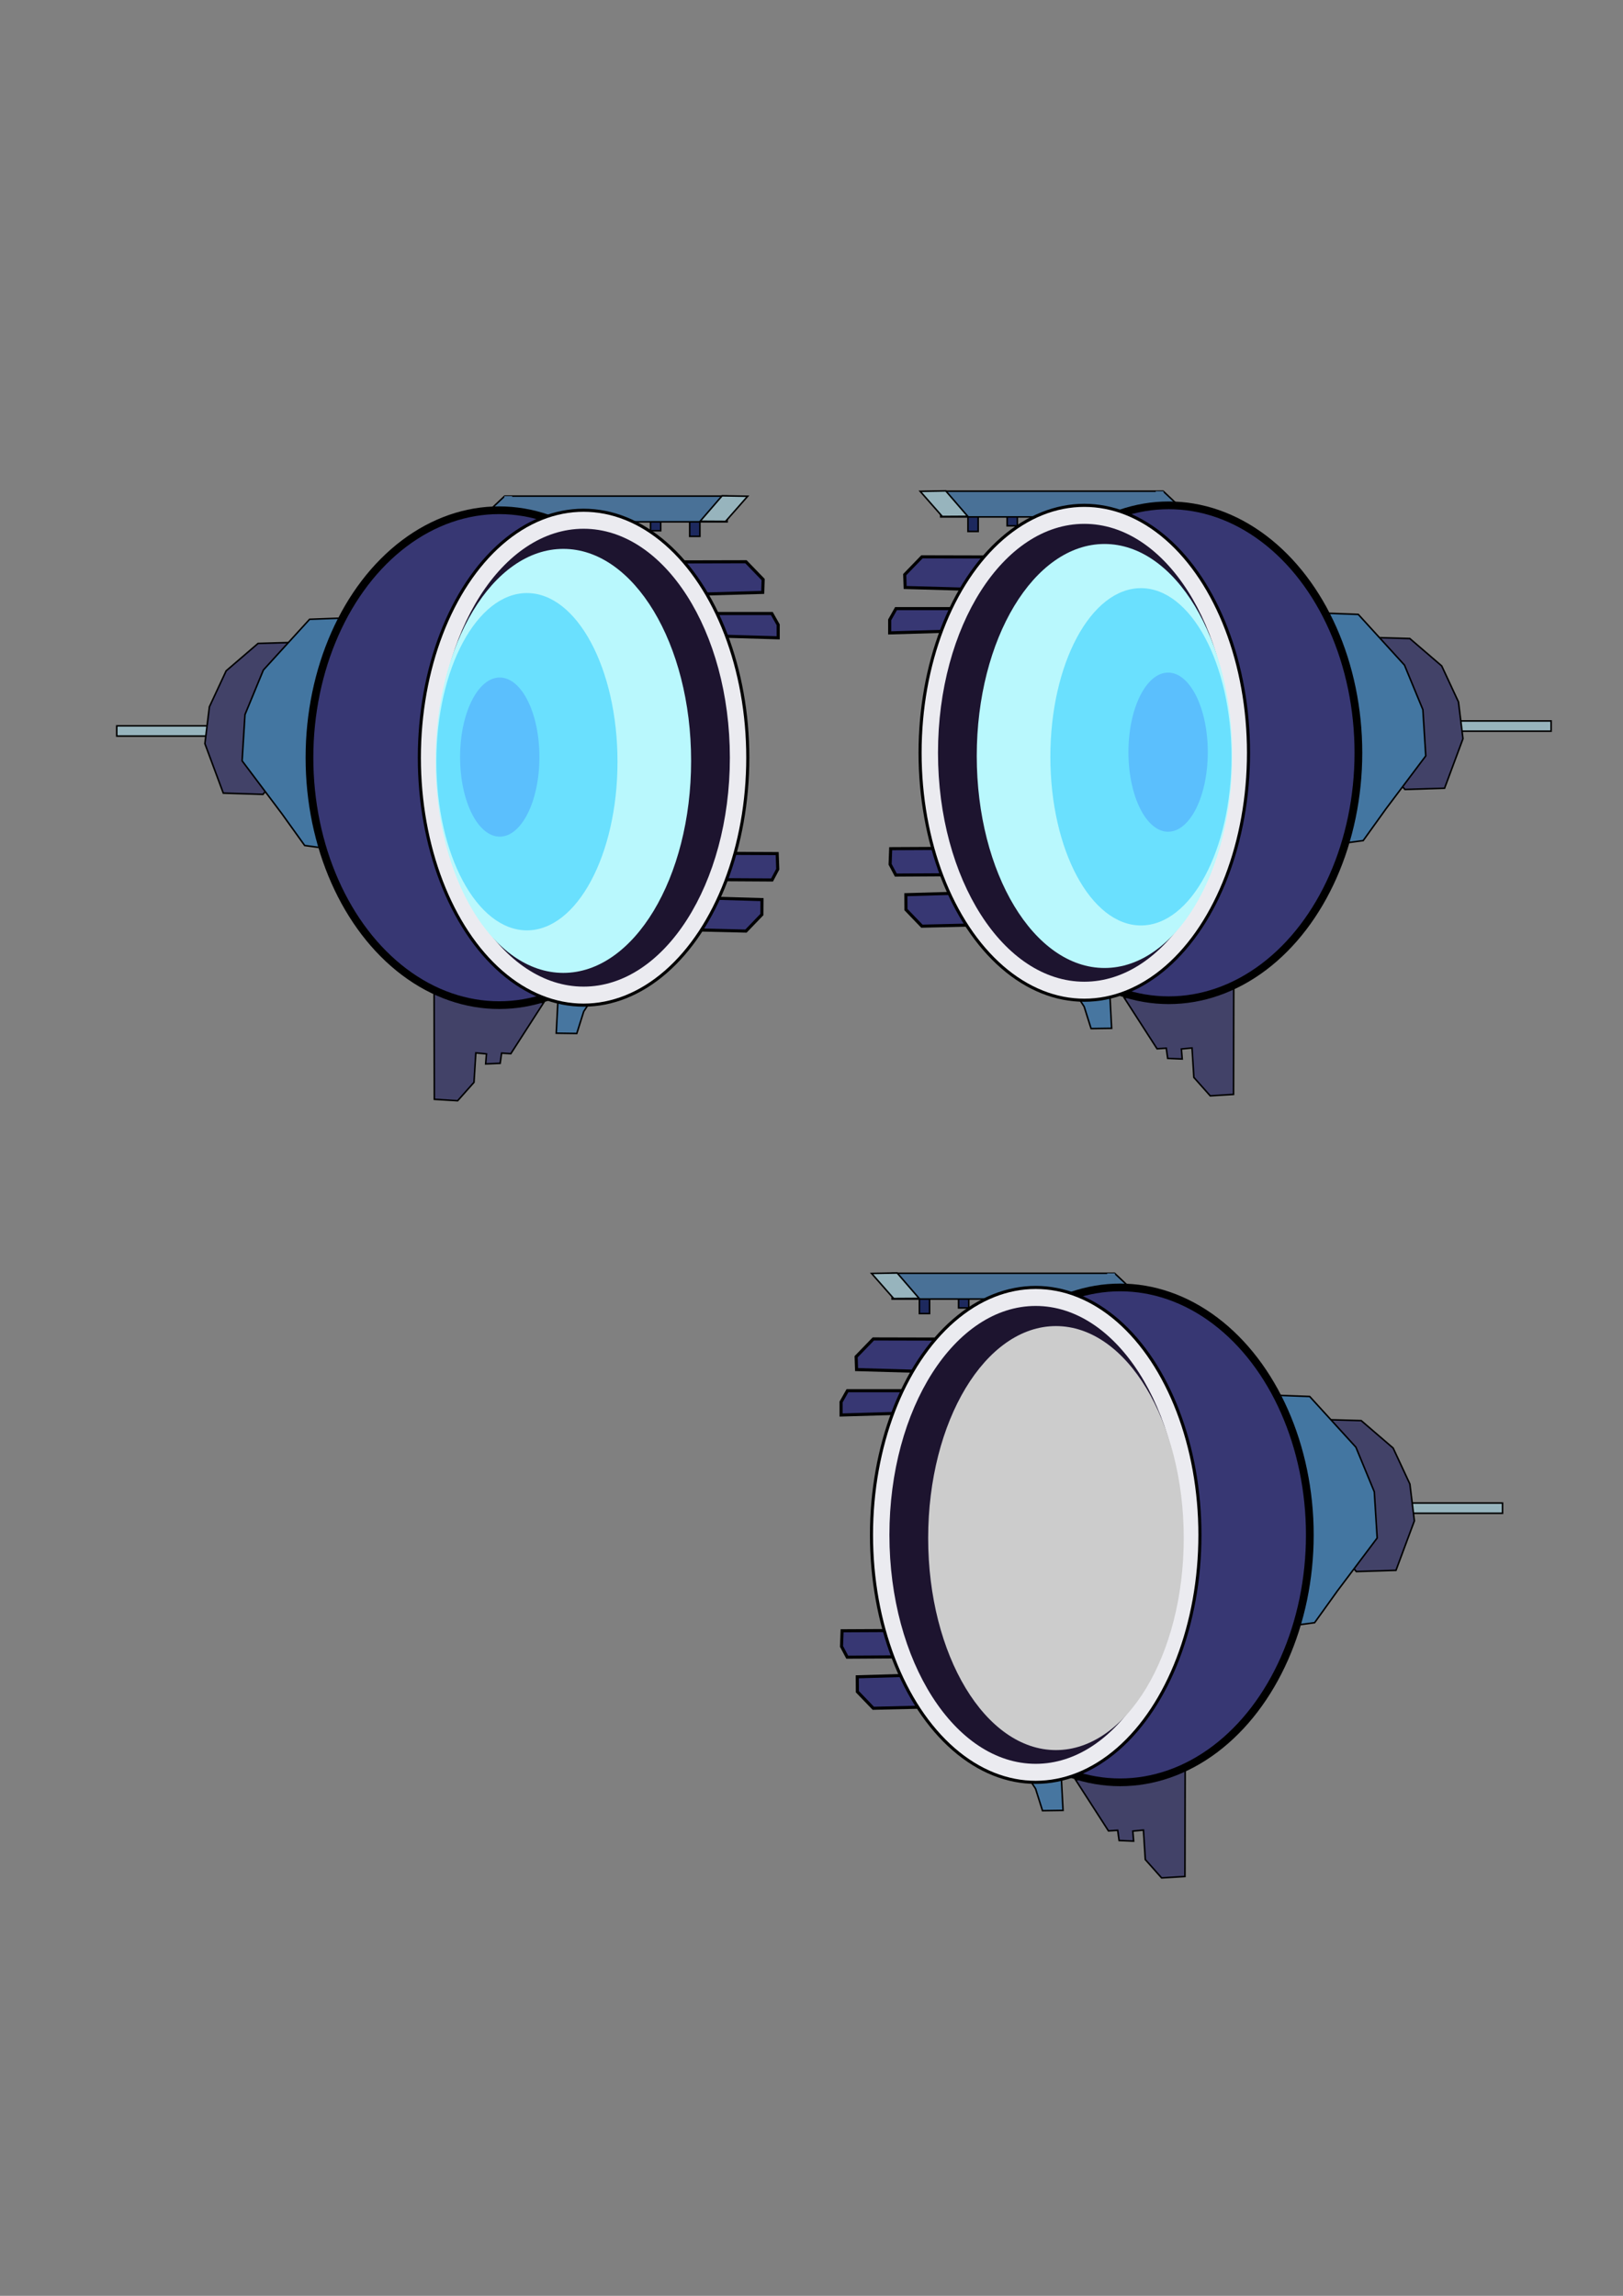 <?xml version="1.0" encoding="UTF-8" standalone="no"?>
<!-- Created with Inkscape (http://www.inkscape.org/) -->

<svg
   width="1050mm"
   height="1485mm"
   viewBox="0 0 1050 1485"
   version="1.1"
   id="svg5"
   inkscape:version="1.2.2 (732a01da63, 2022-12-09)"
   sodipodi:docname="galactic_gateway_teleporter.svg"
   inkscape:export-filename="galactic_gateway_elements.png"
   inkscape:export-xdpi="98.310097"
   inkscape:export-ydpi="98.310097"
   xml:space="preserve"
   xmlns:inkscape="http://www.inkscape.org/namespaces/inkscape"
   xmlns:sodipodi="http://sodipodi.sourceforge.net/DTD/sodipodi-0.dtd"
   xmlns="http://www.w3.org/2000/svg"
   xmlns:svg="http://www.w3.org/2000/svg"><rect x="0" y="0" width="1050" height="1485" fill="#808080" stroke="none"/><sodipodi:namedview
     id="namedview7"
     pagecolor="#ffffff"
     bordercolor="#000000"
     borderopacity="0.25"
     inkscape:showpageshadow="2"
     inkscape:pageopacity="0.0"
     inkscape:pagecheckerboard="0"
     inkscape:deskcolor="#d1d1d1"
     inkscape:document-units="mm"
     showgrid="false"
     inkscape:zoom="0.088388348"
     inkscape:cx="5481.4917"
     inkscape:cy="1719.6837"
     inkscape:window-width="1920"
     inkscape:window-height="986"
     inkscape:window-x="-11"
     inkscape:window-y="-11"
     inkscape:window-maximized="1"
     inkscape:current-layer="layer1" /><defs
     id="defs2" /><g
     inkscape:label="Layer 1"
     inkscape:groupmode="layer"
     id="layer1"><g
       id="g52289"><rect
         style="fill:#97b4bd;fill-opacity:1;stroke:#000000;stroke-width:1;stroke-dasharray:none;stroke-opacity:1;paint-order:markers stroke fill"
         id="rect50140"
         width="61.648"
         height="6.615"
         x="75.539"
         y="469.503" /><path
         style="fill:#424268;fill-opacity:1;stroke:#000000;stroke-width:1;stroke-dasharray:none;stroke-opacity:1;paint-order:markers stroke fill"
         d="m 170.127,513.821 -25.665,-0.794 -11.906,-32.015 2.91,-23.812 10.848,-23.283 20.637,-17.727 27.781,-0.794 -17.462,89.694 z"
         id="path48966" /><path
         style="fill:#4376a1;fill-opacity:1;stroke:#000000;stroke-width:1;stroke-dasharray:none;stroke-opacity:1;paint-order:markers stroke fill"
         d="m 207.962,547.952 -1.058,0.265 -9.79,-1.323 -14.817,-20.637 -25.665,-34.131 1.852,-29.898 11.906,-28.84 29.898,-32.808 28.575,-1.058 -20.902,151.342 z"
         id="path46633" /><path
         style="fill:#497197;fill-opacity:1;stroke:#000000;stroke-width:1;stroke-dasharray:none;stroke-opacity:1;paint-order:markers stroke fill"
         d="m 326.43,320.94 -10.914,10.286 17.595,0.562 -2.91,-10.649 z"
         id="path39860" /><rect
         style="fill:#1d295e;fill-opacity:1;stroke:#000000;stroke-width:1;stroke-dasharray:none;stroke-opacity:1;paint-order:markers stroke fill"
         id="rect34035"
         width="6.595"
         height="9.635"
         x="420.852"
         y="333.653" /><rect
         style="fill:#1d295e;fill-opacity:1;stroke:#000000;stroke-width:1;stroke-dasharray:none;stroke-opacity:1;paint-order:markers stroke fill"
         id="rect31894"
         width="6.595"
         height="9.635"
         x="446.203"
         y="337.302" /><rect
         style="fill:#497197;fill-opacity:1;stroke:#000000;stroke-width:1;stroke-dasharray:none;stroke-opacity:1;paint-order:markers stroke fill"
         id="rect29486"
         width="143.497"
         height="16.651"
         x="326.934"
         y="320.885"
         ry="0" /><path
         style="fill:#424268;fill-opacity:1;stroke:#000000;stroke-width:1;stroke-dasharray:none;stroke-opacity:1;paint-order:markers stroke fill"
         d="m 280.987,641.747 -0.132,1.323 0.132,67.998 15.081,0.926 10.583,-11.906 1.191,-19.05 6.879,0.661 -0.529,6.482 9.393,-0.397 0.926,-6.615 5.953,0.397 21.299,-33.073 z"
         id="path37483" /><rect
         style="fill:#497197;fill-opacity:1;stroke:none;stroke-width:1.196;stroke-dasharray:none;stroke-opacity:1;paint-order:markers stroke fill"
         id="rect40414"
         width="5.06"
         height="7.506"
         x="326.271"
         y="320.909" /><ellipse
         style="fill:#373773;fill-opacity:1;stroke:#000000;stroke-width:5;stroke-dasharray:none;stroke-opacity:1;paint-order:markers stroke fill"
         id="ellipse34692"
         cx="322.914"
         cy="490.097"
         rx="122.706"
         ry="160.056" /><path
         style="fill:#4776a0;fill-opacity:1;stroke:#000000;stroke-width:1;stroke-dasharray:none;stroke-opacity:1;paint-order:markers stroke fill"
         d="m 380.441,649.974 -2.806,4.303 -4.49,14.219 -13.283,-0.187 1.123,-21.702 z"
         id="path34110" /><path
         style="fill:#373773;fill-opacity:1;stroke:#000000;stroke-width:2;stroke-dasharray:none;stroke-opacity:1;paint-order:markers stroke fill"
         d="m 463.352,581.025 29.633,0.86 -0.066,9.657 -10.319,10.716 -30.559,-0.728 z"
         id="path27705" /><path
         style="fill:#373773;fill-opacity:1;stroke:#000000;stroke-width:2;stroke-dasharray:none;stroke-opacity:1;paint-order:markers stroke fill"
         d="m 474.453,551.986 28.344,0.14 0.374,10.103 -3.695,6.969 -31.15,-0.187 z"
         id="path27703" /><path
         style="fill:#373773;fill-opacity:1;stroke:#000000;stroke-width:2;stroke-dasharray:none;stroke-opacity:1;paint-order:markers stroke fill"
         d="m 462.48,396.843 h 1.31 35.547 l 4.116,7.296 v 8.419 l -35.079,-1.029 z"
         id="path27701" /><path
         style="fill:#373773;fill-opacity:1;stroke:#000000;stroke-width:2;stroke-dasharray:none;stroke-opacity:1;paint-order:markers stroke fill"
         d="m 442.835,363.447 39.756,-0.093 11.132,11.506 -0.281,8.325 -36.669,1.029 -15.061,-20.299 z"
         id="path26706" /><ellipse
         style="fill:#ebebf0;fill-opacity:1;stroke:#000000;stroke-width:2;stroke-dasharray:none;stroke-opacity:1;paint-order:markers stroke fill"
         id="ellipse25408"
         cx="377.543"
         cy="490.097"
         rx="106.242"
         ry="160.056" /><ellipse
         style="fill:#1d142f;fill-opacity:1;stroke:#ffff00;stroke-width:0;stroke-dasharray:none;stroke-opacity:1;paint-order:markers stroke fill"
         id="ellipse24854"
         cx="377.543"
         cy="490.097"
         rx="94.643"
         ry="148.082" /><ellipse
         style="fill:#b9f8fd;fill-opacity:1;stroke:#ffff00;stroke-width:0;stroke-dasharray:none;stroke-opacity:1;paint-order:markers stroke fill"
         id="ellipse23278"
         cx="364.447"
         cy="492.166"
         rx="82.669"
         ry="137.131" /><ellipse
         style="fill:#6ae0fe;fill-opacity:1;stroke:#ffff00;stroke-width:0;stroke-dasharray:none;stroke-opacity:1;paint-order:markers stroke fill"
         id="ellipse19181"
         cx="340.899"
         cy="492.696"
         rx="58.592"
         ry="109.085" /><ellipse
         style="fill:#5bbffd;fill-opacity:1;stroke:#ffff00;stroke-width:0;stroke-dasharray:none;stroke-opacity:1;paint-order:markers stroke fill"
         id="path19179"
         cx="323.313"
         cy="489.702"
         rx="25.665"
         ry="51.461" /><path
         style="fill:#97b4bd;fill-opacity:1;stroke:#000000;stroke-width:1;stroke-dasharray:none;stroke-opacity:1;paint-order:markers stroke fill"
         d="m 467.157,320.698 -14.219,16.464 16.464,0.093 14.312,-16.277 z"
         id="path27707" /></g><g
       id="g52333"
       transform="matrix(-1,0,0,1,1079.024,-3.175)"><rect
         style="fill:#97b4bd;fill-opacity:1;stroke:#000000;stroke-width:1;stroke-dasharray:none;stroke-opacity:1;paint-order:markers stroke fill"
         id="rect52291"
         width="61.648"
         height="6.615"
         x="75.539"
         y="469.503" /><path
         style="fill:#424268;fill-opacity:1;stroke:#000000;stroke-width:1;stroke-dasharray:none;stroke-opacity:1;paint-order:markers stroke fill"
         d="m 170.127,513.821 -25.665,-0.794 -11.906,-32.015 2.91,-23.812 10.848,-23.283 20.637,-17.727 27.781,-0.794 -17.462,89.694 z"
         id="path52293" /><path
         style="fill:#4376a1;fill-opacity:1;stroke:#000000;stroke-width:1;stroke-dasharray:none;stroke-opacity:1;paint-order:markers stroke fill"
         d="m 207.962,547.952 -1.058,0.265 -9.79,-1.323 -14.817,-20.637 -25.665,-34.131 1.852,-29.898 11.906,-28.84 29.898,-32.808 28.575,-1.058 -20.902,151.342 z"
         id="path52295" /><path
         style="fill:#497197;fill-opacity:1;stroke:#000000;stroke-width:1;stroke-dasharray:none;stroke-opacity:1;paint-order:markers stroke fill"
         d="m 326.43,320.94 -10.914,10.286 17.595,0.562 -2.91,-10.649 z"
         id="path52297" /><rect
         style="fill:#1d295e;fill-opacity:1;stroke:#000000;stroke-width:1;stroke-dasharray:none;stroke-opacity:1;paint-order:markers stroke fill"
         id="rect52299"
         width="6.595"
         height="9.635"
         x="420.852"
         y="333.653" /><rect
         style="fill:#1d295e;fill-opacity:1;stroke:#000000;stroke-width:1;stroke-dasharray:none;stroke-opacity:1;paint-order:markers stroke fill"
         id="rect52301"
         width="6.595"
         height="9.635"
         x="446.203"
         y="337.302" /><rect
         style="fill:#497197;fill-opacity:1;stroke:#000000;stroke-width:1;stroke-dasharray:none;stroke-opacity:1;paint-order:markers stroke fill"
         id="rect52303"
         width="143.497"
         height="16.651"
         x="326.934"
         y="320.885"
         ry="0" /><path
         style="fill:#424268;fill-opacity:1;stroke:#000000;stroke-width:1;stroke-dasharray:none;stroke-opacity:1;paint-order:markers stroke fill"
         d="m 280.987,641.747 -0.132,1.323 0.132,67.998 15.081,0.926 10.583,-11.906 1.191,-19.05 6.879,0.661 -0.529,6.482 9.393,-0.397 0.926,-6.615 5.953,0.397 21.299,-33.073 z"
         id="path52305" /><rect
         style="fill:#497197;fill-opacity:1;stroke:none;stroke-width:1.196;stroke-dasharray:none;stroke-opacity:1;paint-order:markers stroke fill"
         id="rect52307"
         width="5.06"
         height="7.506"
         x="326.271"
         y="320.909" /><ellipse
         style="fill:#373773;fill-opacity:1;stroke:#000000;stroke-width:5;stroke-dasharray:none;stroke-opacity:1;paint-order:markers stroke fill"
         id="ellipse52309"
         cx="322.914"
         cy="490.097"
         rx="122.706"
         ry="160.056" /><path
         style="fill:#4776a0;fill-opacity:1;stroke:#000000;stroke-width:1;stroke-dasharray:none;stroke-opacity:1;paint-order:markers stroke fill"
         d="m 380.441,649.974 -2.806,4.303 -4.49,14.219 -13.283,-0.187 1.123,-21.702 z"
         id="path52311" /><path
         style="fill:#373773;fill-opacity:1;stroke:#000000;stroke-width:2;stroke-dasharray:none;stroke-opacity:1;paint-order:markers stroke fill"
         d="m 463.352,581.025 29.633,0.86 -0.066,9.657 -10.319,10.716 -30.559,-0.728 z"
         id="path52313" /><path
         style="fill:#373773;fill-opacity:1;stroke:#000000;stroke-width:2;stroke-dasharray:none;stroke-opacity:1;paint-order:markers stroke fill"
         d="m 474.453,551.986 28.344,0.14 0.374,10.103 -3.695,6.969 -31.15,-0.187 z"
         id="path52315" /><path
         style="fill:#373773;fill-opacity:1;stroke:#000000;stroke-width:2;stroke-dasharray:none;stroke-opacity:1;paint-order:markers stroke fill"
         d="m 462.48,396.843 h 1.31 35.547 l 4.116,7.296 v 8.419 l -35.079,-1.029 z"
         id="path52317" /><path
         style="fill:#373773;fill-opacity:1;stroke:#000000;stroke-width:2;stroke-dasharray:none;stroke-opacity:1;paint-order:markers stroke fill"
         d="m 442.835,363.447 39.756,-0.093 11.132,11.506 -0.281,8.325 -36.669,1.029 -15.061,-20.299 z"
         id="path52319" /><ellipse
         style="fill:#ebebf0;fill-opacity:1;stroke:#000000;stroke-width:2;stroke-dasharray:none;stroke-opacity:1;paint-order:markers stroke fill"
         id="ellipse52321"
         cx="377.543"
         cy="490.097"
         rx="106.242"
         ry="160.056" /><ellipse
         style="fill:#1d142f;fill-opacity:1;stroke:#ffff00;stroke-width:0;stroke-dasharray:none;stroke-opacity:1;paint-order:markers stroke fill"
         id="ellipse52323"
         cx="377.543"
         cy="490.097"
         rx="94.643"
         ry="148.082" /><ellipse
         style="fill:#b9f8fd;fill-opacity:1;stroke:#ffff00;stroke-width:0;stroke-dasharray:none;stroke-opacity:1;paint-order:markers stroke fill"
         id="ellipse52325"
         cx="364.447"
         cy="492.166"
         rx="82.669"
         ry="137.131" /><ellipse
         style="fill:#6ae0fe;fill-opacity:1;stroke:#ffff00;stroke-width:0;stroke-dasharray:none;stroke-opacity:1;paint-order:markers stroke fill"
         id="ellipse52327"
         cx="340.899"
         cy="492.696"
         rx="58.592"
         ry="109.085" /><ellipse
         style="fill:#5bbffd;fill-opacity:1;stroke:#ffff00;stroke-width:0;stroke-dasharray:none;stroke-opacity:1;paint-order:markers stroke fill"
         id="ellipse52329"
         cx="323.313"
         cy="489.702"
         rx="25.665"
         ry="51.461" /><path
         style="fill:#97b4bd;fill-opacity:1;stroke:#000000;stroke-width:1;stroke-dasharray:none;stroke-opacity:1;paint-order:markers stroke fill"
         d="m 467.157,320.698 -14.219,16.464 16.464,0.093 14.312,-16.277 z"
         id="path52331" /></g><rect
       style="fill:#97b4bd;fill-opacity:1;stroke:#000000;stroke-width:1;stroke-dasharray:none;stroke-opacity:1;paint-order:markers stroke fill"
       id="rect53109"
       width="61.648"
       height="6.615"
       x="-972.054"
       y="972.216"
       transform="scale(-1,1)" /><path
       style="fill:#424268;fill-opacity:1;stroke:#000000;stroke-width:1;stroke-dasharray:none;stroke-opacity:1;paint-order:markers stroke fill"
       d="m 877.466,1016.534 25.665,-0.794 11.906,-32.015 -2.91,-23.812 -10.848,-23.283 -20.637,-17.727 -27.781,-0.794 17.462,89.694 z"
       id="path53111" /><path
       style="fill:#4376a1;fill-opacity:1;stroke:#000000;stroke-width:1;stroke-dasharray:none;stroke-opacity:1;paint-order:markers stroke fill"
       d="m 839.631,1050.665 1.058,0.265 9.79,-1.323 14.817,-20.637 25.665,-34.131 -1.852,-29.898 -11.906,-28.84 -29.898,-32.808 -28.575,-1.058 20.902,151.342 z"
       id="path53113" /><path
       style="fill:#497197;fill-opacity:1;stroke:#000000;stroke-width:1;stroke-dasharray:none;stroke-opacity:1;paint-order:markers stroke fill"
       d="m 721.163,823.652 10.914,10.286 -17.595,0.562 2.91,-10.649 z"
       id="path53115" /><rect
       style="fill:#1d295e;fill-opacity:1;stroke:#000000;stroke-width:1;stroke-dasharray:none;stroke-opacity:1;paint-order:markers stroke fill"
       id="rect53117"
       width="6.595"
       height="9.635"
       x="-626.741"
       y="836.366"
       transform="scale(-1,1)" /><rect
       style="fill:#1d295e;fill-opacity:1;stroke:#000000;stroke-width:1;stroke-dasharray:none;stroke-opacity:1;paint-order:markers stroke fill"
       id="rect53119"
       width="6.595"
       height="9.635"
       x="-601.39"
       y="840.014"
       transform="scale(-1,1)" /><rect
       style="fill:#497197;fill-opacity:1;stroke:#000000;stroke-width:1;stroke-dasharray:none;stroke-opacity:1;paint-order:markers stroke fill"
       id="rect53121"
       width="143.497"
       height="16.651"
       x="-720.659"
       y="823.597"
       ry="0"
       transform="scale(-1,1)" /><path
       style="fill:#424268;fill-opacity:1;stroke:#000000;stroke-width:1;stroke-dasharray:none;stroke-opacity:1;paint-order:markers stroke fill"
       d="m 766.606,1144.46 0.132,1.323 -0.132,67.998 -15.081,0.926 -10.583,-11.906 -1.191,-19.05 -6.879,0.661 0.529,6.482 -9.393,-0.397 -0.926,-6.615 -5.953,0.397 -21.299,-33.073 z"
       id="path53123" /><rect
       style="fill:#497197;fill-opacity:1;stroke:none;stroke-width:1.196;stroke-dasharray:none;stroke-opacity:1;paint-order:markers stroke fill"
       id="rect53125"
       width="5.06"
       height="7.506"
       x="-721.322"
       y="823.622"
       transform="scale(-1,1)" /><ellipse
       style="fill:#373773;fill-opacity:1;stroke:#000000;stroke-width:5;stroke-dasharray:none;stroke-opacity:1;paint-order:markers stroke fill"
       id="ellipse53127"
       cx="-724.679"
       cy="992.81"
       rx="122.706"
       ry="160.056"
       transform="scale(-1,1)" /><path
       style="fill:#4776a0;fill-opacity:1;stroke:#000000;stroke-width:1;stroke-dasharray:none;stroke-opacity:1;paint-order:markers stroke fill"
       d="m 667.152,1152.686 2.806,4.303 4.49,14.219 13.283,-0.187 -1.123,-21.702 z"
       id="path53129" /><path
       style="fill:#373773;fill-opacity:1;stroke:#000000;stroke-width:2;stroke-dasharray:none;stroke-opacity:1;paint-order:markers stroke fill"
       d="m 584.241,1083.738 -29.633,0.86 0.066,9.657 10.319,10.716 30.559,-0.728 z"
       id="path53131" /><path
       style="fill:#373773;fill-opacity:1;stroke:#000000;stroke-width:2;stroke-dasharray:none;stroke-opacity:1;paint-order:markers stroke fill"
       d="m 573.14,1054.699 -28.344,0.14 -0.374,10.103 3.695,6.969 31.15,-0.187 z"
       id="path53133" /><path
       style="fill:#373773;fill-opacity:1;stroke:#000000;stroke-width:2;stroke-dasharray:none;stroke-opacity:1;paint-order:markers stroke fill"
       d="m 585.113,899.555 h -1.31 -35.547 l -4.116,7.296 v 8.419 l 35.079,-1.029 z"
       id="path53135" /><path
       style="fill:#373773;fill-opacity:1;stroke:#000000;stroke-width:2;stroke-dasharray:none;stroke-opacity:1;paint-order:markers stroke fill"
       d="m 604.758,866.16 -39.756,-0.093 -11.132,11.506 0.281,8.325 36.669,1.029 15.061,-20.299 z"
       id="path53137" /><ellipse
       style="fill:#ebebf0;fill-opacity:1;stroke:#000000;stroke-width:2;stroke-dasharray:none;stroke-opacity:1;paint-order:markers stroke fill"
       id="ellipse53139"
       cx="-670.049"
       cy="992.81"
       rx="106.242"
       ry="160.056"
       transform="scale(-1,1)" /><ellipse
       style="fill:#1d142f;fill-opacity:1;stroke:#ffff00;stroke-width:0;stroke-dasharray:none;stroke-opacity:1;paint-order:markers stroke fill"
       id="ellipse53141"
       cx="-670.049"
       cy="992.81"
       rx="94.643"
       ry="148.082"
       transform="scale(-1,1)" /><ellipse
       style="fill:#cccccc;fill-opacity:1;stroke:#ffff00;stroke-width:0;stroke-dasharray:none;stroke-opacity:1;paint-order:markers stroke fill"
       id="ellipse53143"
       cx="-683.146"
       cy="994.879"
       rx="82.669"
       ry="137.131"
       transform="scale(-1,1)" /><path
       style="fill:#97b4bd;fill-opacity:1;stroke:#000000;stroke-width:1;stroke-dasharray:none;stroke-opacity:1;paint-order:markers stroke fill"
       d="m 580.436,823.41 14.219,16.464 -16.464,0.093 -14.312,-16.277 z"
       id="path53149" /></g></svg>
